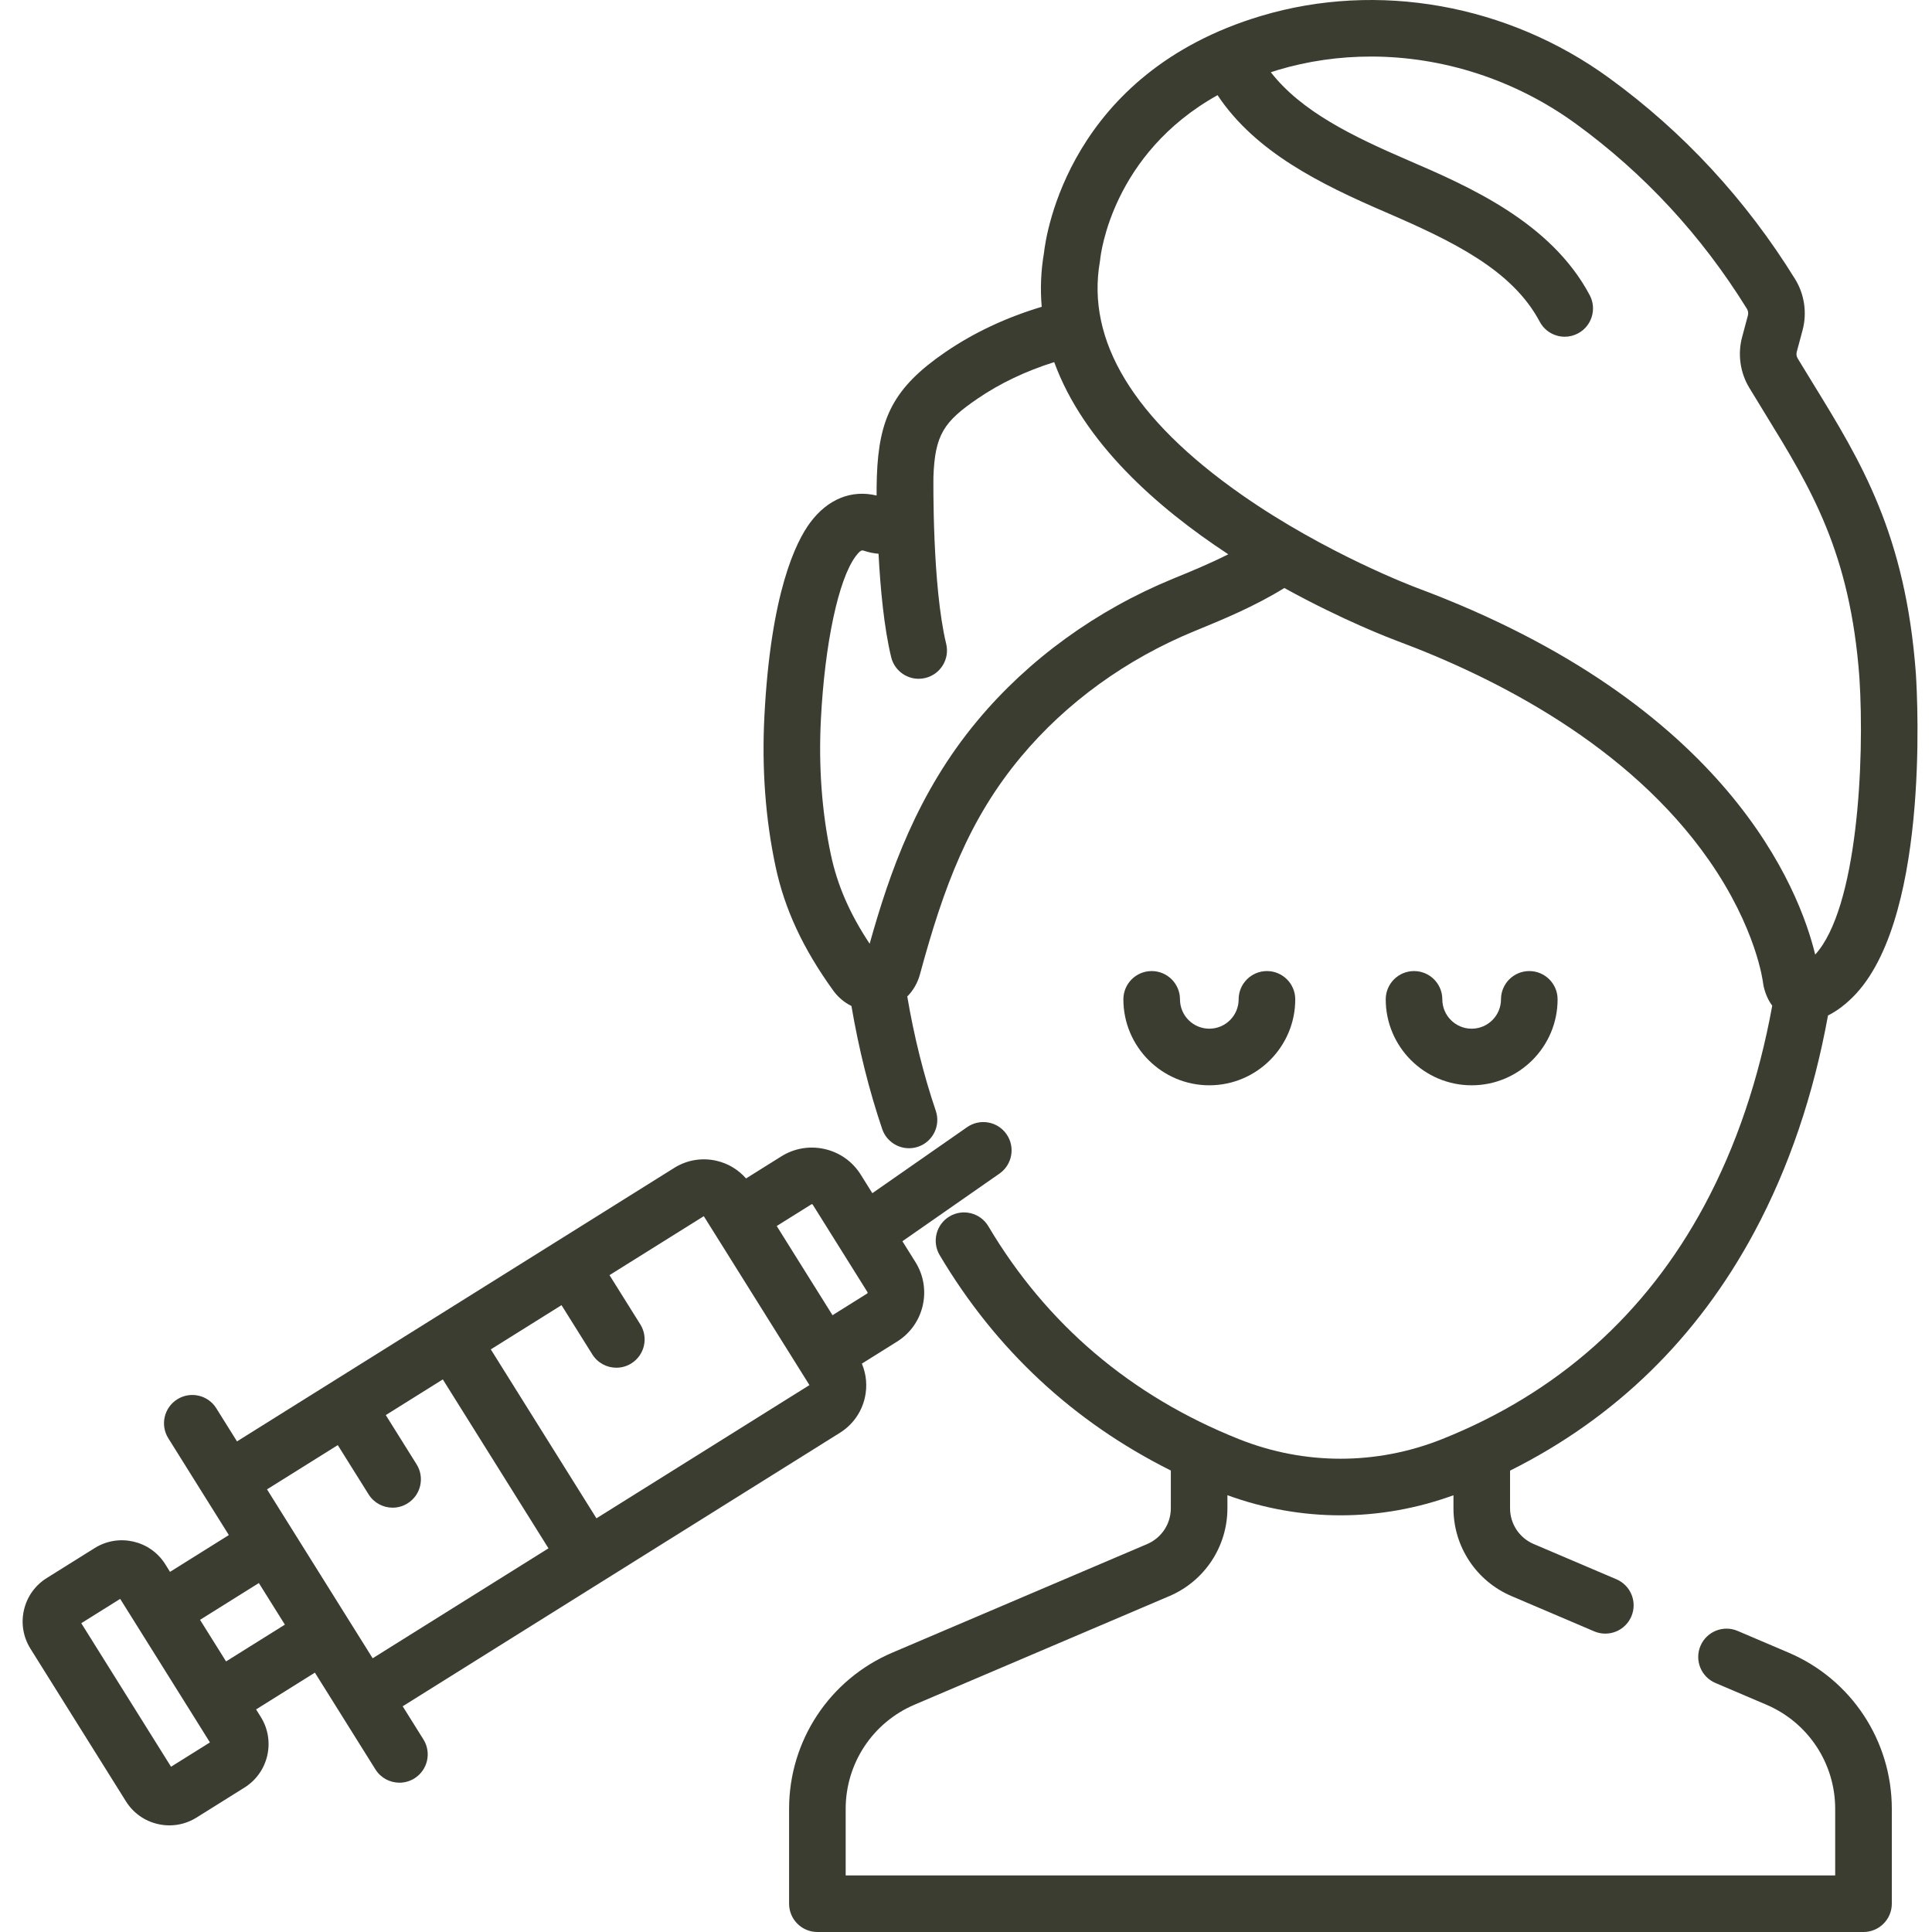 <svg width="100" height="100" viewBox="0 0 100 100" fill="none" xmlns="http://www.w3.org/2000/svg">
<g clip-path="url(#clip0_0_36)">
<path d="M67.042 51.727C67.042 50.917 66.386 50.262 65.577 50.262C64.768 50.262 64.112 50.917 64.112 51.727C64.112 52.564 63.431 53.245 62.594 53.245C61.757 53.245 61.076 52.564 61.076 51.727C61.076 50.917 60.419 50.262 59.611 50.262C58.802 50.262 58.146 50.917 58.146 51.727C58.146 54.179 60.141 56.175 62.594 56.175C65.047 56.175 67.042 54.179 67.042 51.727Z" fill="#3C3D31"/>
<path d="M80.621 51.727C80.621 50.917 79.965 50.262 79.156 50.262C78.346 50.262 77.691 50.917 77.691 51.727C77.691 52.564 77.01 53.245 76.173 53.245C75.335 53.245 74.654 52.564 74.654 51.727C74.654 50.917 73.998 50.262 73.19 50.262C72.38 50.262 71.725 50.917 71.725 51.727C71.725 54.179 73.72 56.175 76.173 56.175C78.625 56.175 80.621 54.179 80.621 51.727Z" fill="#3C3D31"/>
<path d="M92.574 85.539L89.939 84.416C89.195 84.098 88.335 84.445 88.017 85.189C87.7 85.934 88.046 86.794 88.791 87.111L91.425 88.234C93.59 89.157 94.989 91.273 94.989 93.626V97.071H43.772V93.626C43.772 91.273 45.171 89.157 47.336 88.234L60.525 82.614C62.35 81.836 63.531 80.051 63.531 78.067V77.392C65.428 78.083 67.405 78.433 69.383 78.433C71.359 78.433 73.335 78.084 75.231 77.394V78.067C75.231 80.051 76.41 81.836 78.237 82.614L82.517 84.439C83.261 84.756 84.122 84.409 84.439 83.665C84.757 82.92 84.41 82.061 83.666 81.743L79.385 79.919C78.641 79.602 78.16 78.874 78.16 78.067V76.12C83.621 73.392 87.869 69.244 90.811 63.758C92.594 60.43 93.868 56.677 94.617 52.561C95.128 52.307 95.525 51.965 95.712 51.789C99.886 48.02 99.253 36.222 99.166 34.874C98.635 27.654 96.317 23.881 93.862 19.885C93.592 19.447 93.321 19.006 93.049 18.554C92.987 18.452 92.969 18.327 92.999 18.214L93.302 17.085C93.54 16.192 93.398 15.228 92.911 14.441C90.367 10.329 87.126 6.825 83.279 4.03C78.038 0.221 71.311 -0.979 65.285 0.821C55.338 3.791 54.139 12.159 54.038 13.075C53.873 14.04 53.84 14.976 53.919 15.88C52.082 16.432 50.413 17.213 48.938 18.221C46.228 20.075 45.495 21.652 45.386 24.653C45.386 24.663 45.385 24.673 45.385 24.683C45.385 24.693 45.384 24.712 45.384 24.738C45.375 25.028 45.371 25.331 45.372 25.649C44.077 25.333 42.838 25.832 41.934 27.05C41.19 28.052 39.893 30.686 39.565 37.074C39.426 39.775 39.619 42.388 40.141 44.842C40.61 47.054 41.56 49.098 43.13 51.274C43.382 51.622 43.706 51.89 44.07 52.069C44.45 54.291 44.979 56.423 45.662 58.438C45.921 59.204 46.754 59.615 47.519 59.355C48.286 59.096 48.696 58.264 48.437 57.498C47.803 55.63 47.313 53.647 46.96 51.579C47.266 51.269 47.496 50.878 47.617 50.431C48.853 45.866 50.16 42.39 52.85 39.167C55.189 36.365 58.295 34.116 61.834 32.663L61.966 32.609C63.256 32.08 64.935 31.39 66.477 30.435C69.534 32.123 72.018 33.063 72.303 33.169C77.377 35.058 84.299 38.562 88.455 44.524C90.92 48.061 91.251 50.838 91.253 50.858C91.259 50.916 91.268 50.975 91.281 51.033C91.379 51.47 91.542 51.801 91.731 52.053C91.036 55.862 89.866 59.322 88.229 62.375C85.199 68.025 80.628 72.102 74.641 74.489C71.251 75.842 67.517 75.841 64.127 74.489C58.537 72.26 54.174 68.553 51.157 63.471C50.745 62.776 49.846 62.547 49.15 62.959C48.454 63.372 48.225 64.272 48.638 64.967C51.539 69.853 55.556 73.592 60.602 76.114V78.067C60.602 78.875 60.121 79.602 59.377 79.92L46.188 85.54C42.941 86.923 40.843 90.097 40.843 93.626V98.535C40.843 99.344 41.499 100 42.308 100H96.455C97.263 100 97.92 99.344 97.92 98.535V93.626C97.919 90.097 95.821 86.922 92.574 85.539V85.539ZM60.854 29.897L60.721 29.952C56.743 31.585 53.243 34.123 50.6 37.29C47.473 41.035 46.043 45.168 45.013 48.848C43.971 47.273 43.343 45.822 43.005 44.233C42.538 42.029 42.364 39.671 42.49 37.224C42.692 33.302 43.397 29.994 44.286 28.797C44.47 28.548 44.565 28.49 44.641 28.49C44.672 28.49 44.7 28.5 44.73 28.51C44.978 28.594 45.226 28.642 45.473 28.662C45.567 30.441 45.754 32.477 46.127 34.015C46.29 34.685 46.889 35.134 47.55 35.134C47.664 35.134 47.78 35.121 47.896 35.092C48.682 34.902 49.165 34.11 48.974 33.324C48.247 30.328 48.313 24.779 48.314 24.722C48.314 24.714 48.313 24.705 48.313 24.697C48.389 22.505 48.854 21.827 50.591 20.639C51.765 19.837 53.095 19.206 54.566 18.743C56.083 22.907 59.879 26.264 63.576 28.69C62.592 29.185 61.611 29.588 60.854 29.897V29.897ZM73.323 30.422C73.277 30.405 68.62 28.66 64.246 25.593C58.673 21.687 56.213 17.628 56.932 13.529C56.938 13.493 56.944 13.451 56.947 13.415C56.973 13.16 57.565 7.968 63.02 4.926C64.986 7.881 68.365 9.535 71.695 10.973C75.233 12.499 78.277 13.981 79.696 16.651C79.959 17.146 80.466 17.429 80.991 17.429C81.222 17.429 81.458 17.373 81.677 17.257C82.391 16.877 82.662 15.991 82.283 15.276C80.266 11.482 75.984 9.632 72.856 8.283C70.024 7.06 67.362 5.776 65.778 3.739C65.893 3.702 66.004 3.663 66.123 3.628C67.696 3.158 69.325 2.927 70.959 2.927C74.682 2.927 78.424 4.122 81.557 6.4C85.095 8.971 88.076 12.195 90.419 15.982C90.483 16.085 90.502 16.211 90.471 16.328L90.169 17.457C89.935 18.335 90.07 19.286 90.54 20.066C90.816 20.525 91.091 20.973 91.365 21.419C93.727 25.262 95.766 28.581 96.243 35.075C96.523 39.438 96.132 47.022 93.954 49.41C93.15 46.079 89.476 36.437 73.323 30.422V30.422Z" fill="#3C3D31"/>
<path d="M44.763 72.352C44.901 71.752 44.844 71.137 44.61 70.581L46.435 69.439C47.831 68.566 48.256 66.721 47.383 65.325L46.708 64.246L51.733 60.745C52.396 60.282 52.56 59.369 52.097 58.705C51.635 58.041 50.722 57.879 50.058 58.341L45.152 61.759L44.554 60.802C44.131 60.126 43.471 59.655 42.693 59.476C41.917 59.297 41.116 59.431 40.44 59.854L38.615 60.996C38.216 60.541 37.689 60.221 37.089 60.082C36.333 59.908 35.555 60.039 34.898 60.45L28.754 64.294C28.754 64.294 28.753 64.294 28.753 64.295C28.753 64.295 28.753 64.295 28.752 64.295L22.609 68.138C22.608 68.138 22.608 68.138 22.608 68.138L12.267 74.606L11.195 72.891C10.767 72.206 9.862 71.997 9.177 72.427C8.491 72.856 8.282 73.76 8.712 74.445L10.56 77.401L11.845 79.454L8.8 81.359L8.557 80.969C7.782 79.729 6.142 79.351 4.902 80.127L2.418 81.68C1.818 82.056 1.399 82.643 1.24 83.334C1.081 84.024 1.201 84.735 1.576 85.336L6.517 93.234C6.892 93.835 7.48 94.254 8.17 94.412C8.369 94.458 8.571 94.481 8.771 94.481C9.262 94.481 9.745 94.344 10.172 94.077L12.656 92.523C13.896 91.748 14.274 90.108 13.498 88.867L13.255 88.479L16.299 86.575L19.432 91.584C19.71 92.028 20.186 92.272 20.675 92.272C20.94 92.272 21.209 92.2 21.451 92.049C22.137 91.62 22.345 90.716 21.915 90.03L20.843 88.317L31.184 81.848L43.474 74.161C44.131 73.75 44.589 73.107 44.763 72.352V72.352ZM8.853 91.446L4.207 84.017L6.22 82.758L7.094 84.154L9.994 88.79L10.866 90.187L8.853 91.446ZM11.701 85.995L10.354 83.842L13.398 81.938L14.745 84.091L11.701 85.995ZM19.289 85.832L15.105 79.142L13.821 77.089L17.483 74.799L19.079 77.349C19.357 77.793 19.834 78.037 20.322 78.037C20.587 78.037 20.856 77.965 21.098 77.813C21.783 77.384 21.992 76.48 21.563 75.794L19.968 73.245L22.92 71.398L28.389 80.141L19.289 85.832ZM30.872 78.588L25.404 69.844L29.064 67.555L30.659 70.105C30.937 70.549 31.414 70.793 31.902 70.793C32.168 70.793 32.436 70.721 32.678 70.57C33.364 70.141 33.572 69.237 33.143 68.551L31.548 66.001L36.428 62.949L37.134 64.076L41.383 70.87C41.383 70.871 41.384 70.871 41.384 70.872L41.897 71.692L30.872 78.588ZM40.203 63.458L41.994 62.338C42 62.334 42.013 62.326 42.035 62.331C42.057 62.336 42.065 62.349 42.069 62.356L44.899 66.879C44.903 66.886 44.911 66.898 44.906 66.921C44.901 66.943 44.888 66.951 44.881 66.955L43.091 68.075L40.203 63.458Z" fill="#3C3D31"/>
</g>
<defs>
<clipPath id="clip0_0_36">
<rect width="100" height="100" fill="white"/>
</clipPath>
</defs>
</svg>
